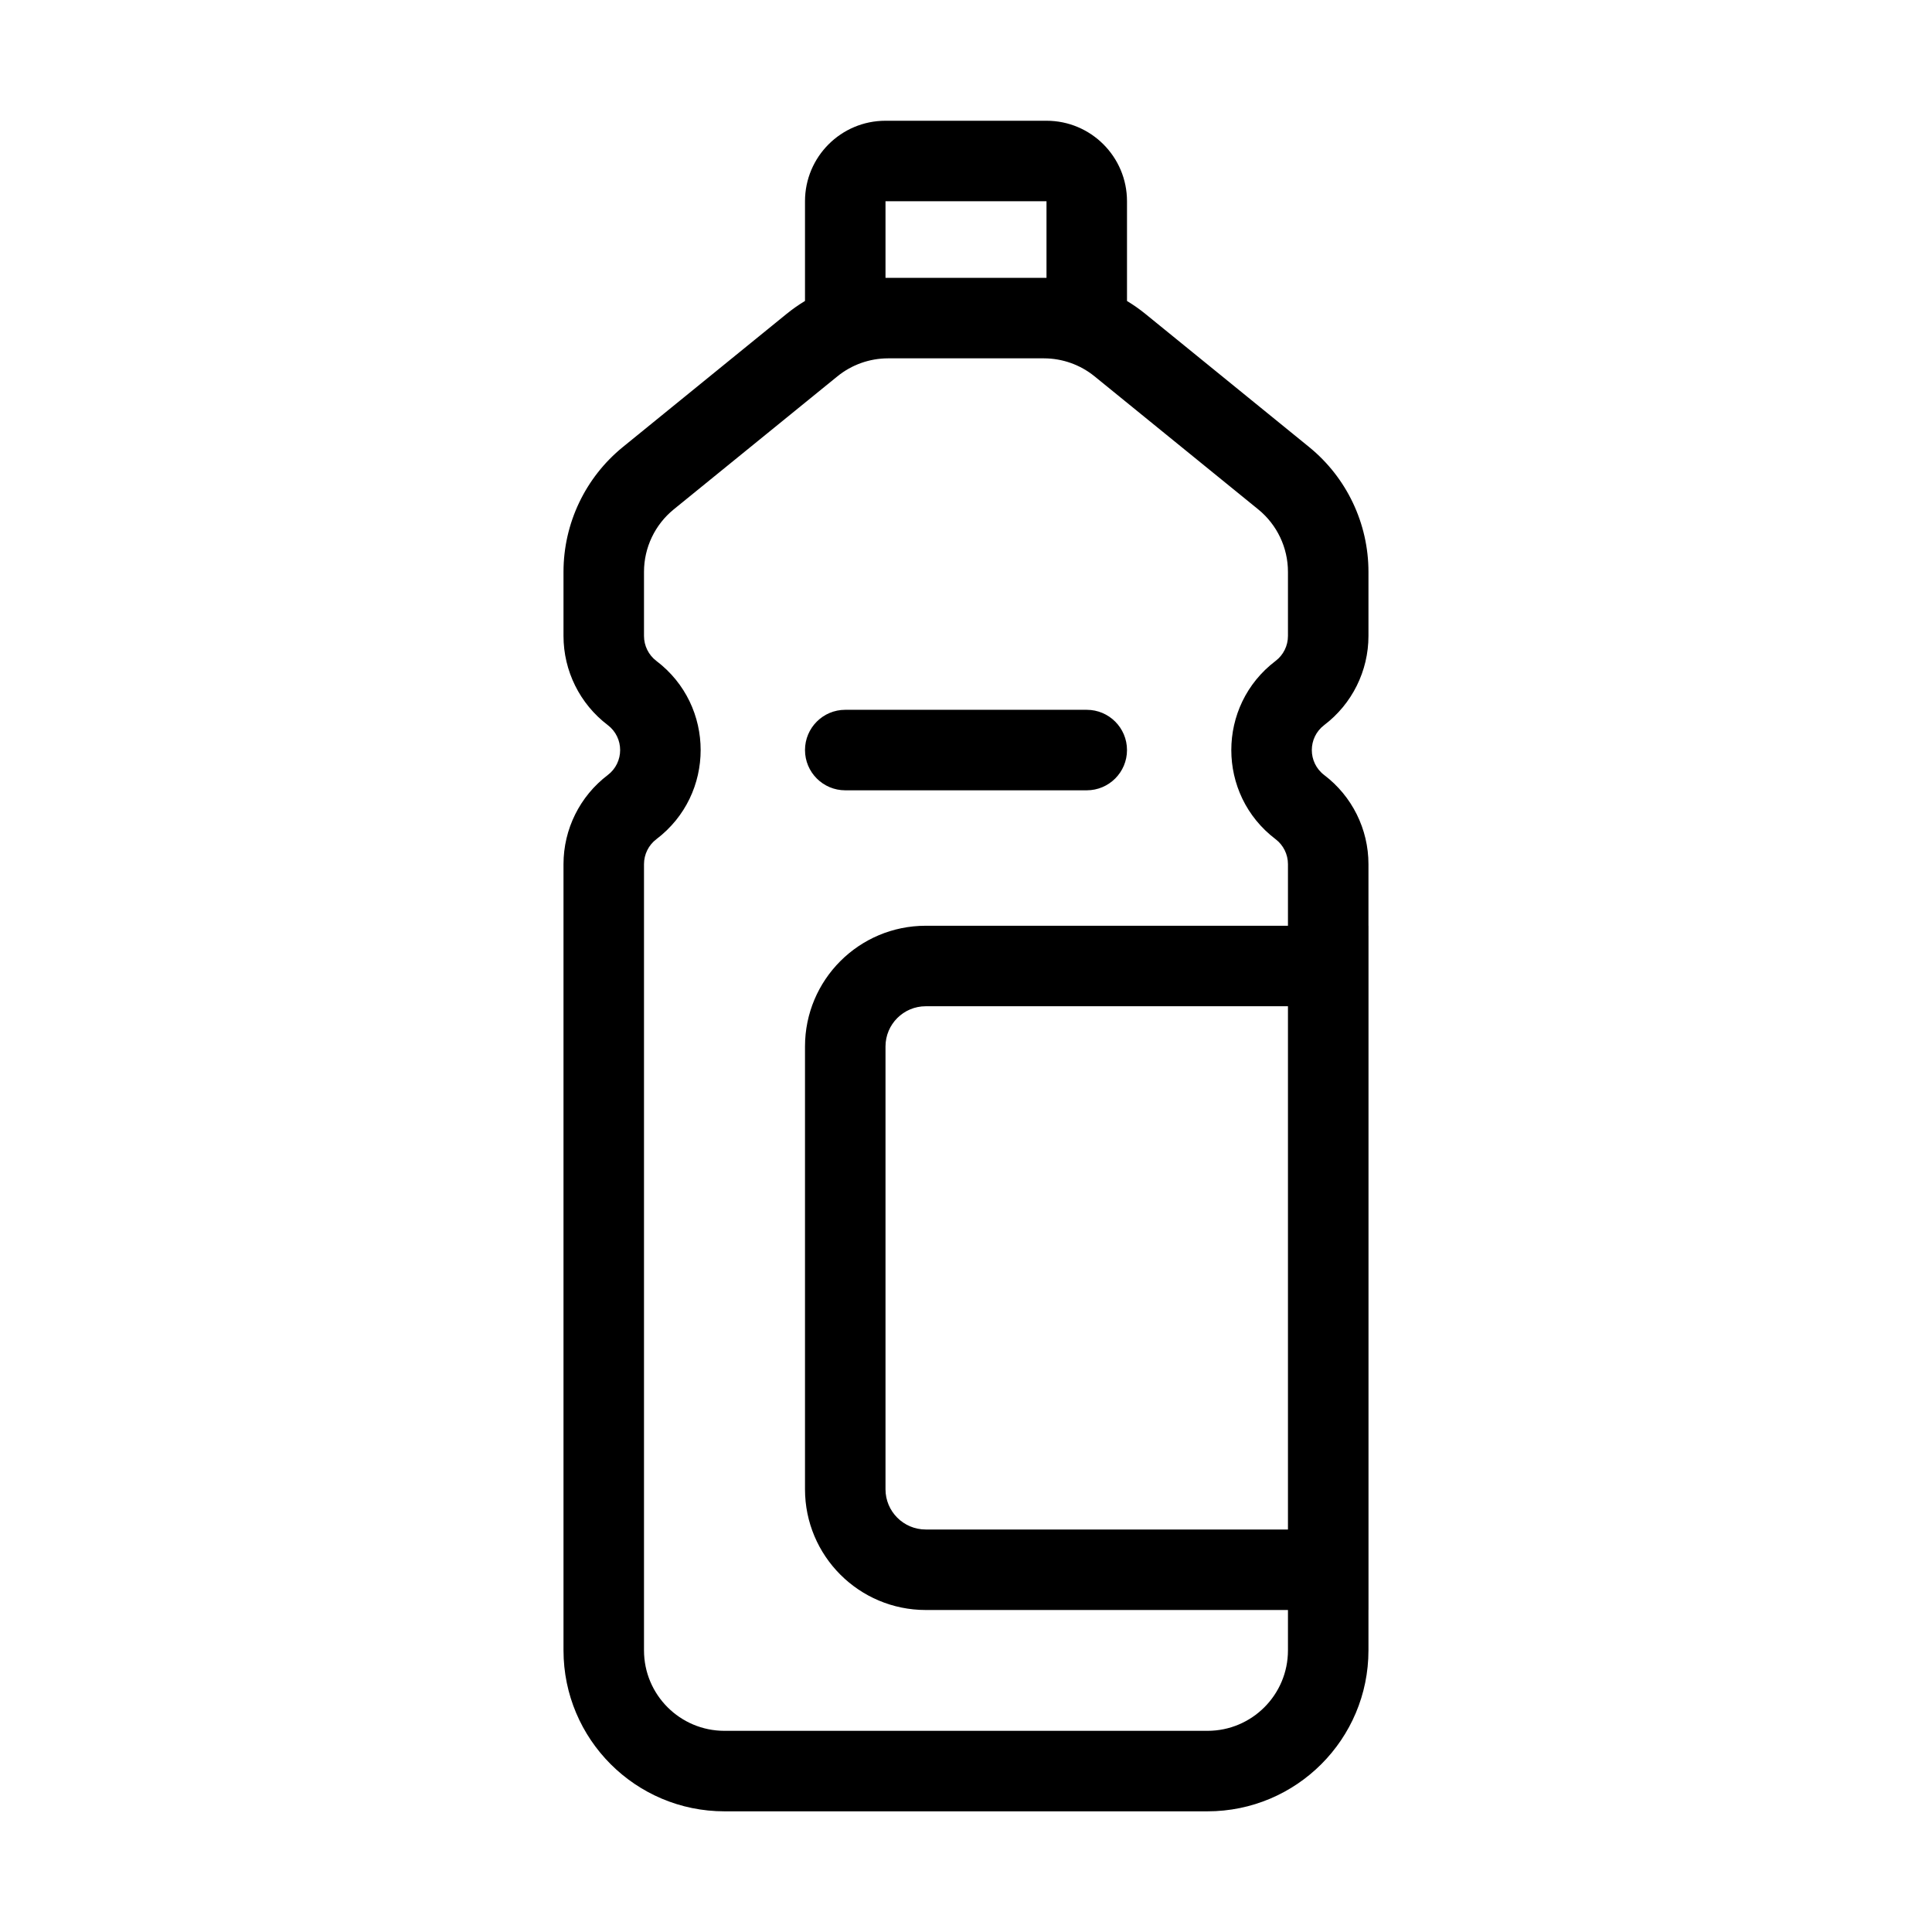 <svg width="48" height="48" viewBox="0 0 48 48" xmlns="http://www.w3.org/2000/svg">
<path fill-rule="evenodd" clip-rule="evenodd" d="M22 3C20.896 3 20 3.895 20 5V7.477C19.841 7.573 19.688 7.681 19.542 7.799L15.476 11.105C14.542 11.864 14 13.004 14 14.208V15.8C14 16.669 14.407 17.489 15.099 18.014C15.51 18.326 15.51 18.944 15.099 19.256C14.407 19.781 14 20.6 14 21.47V41.002C14 43.211 15.791 45.002 18 45.002H29.999C32.208 45.002 33.999 43.211 33.999 41.002V40H34V39V24V23H33.999V21.47C33.999 20.6 33.592 19.781 32.9 19.256C32.489 18.944 32.489 18.326 32.9 18.014C33.592 17.489 33.999 16.669 33.999 15.8V14.208C33.999 13.004 33.457 11.864 32.523 11.105L28.457 7.799C28.312 7.681 28.159 7.574 28 7.478V5C28 3.895 27.104 3 26 3H22ZM22.061 8.903H25.938C26.396 8.904 26.84 9.062 27.195 9.351L31.261 12.656C31.728 13.036 31.999 13.606 31.999 14.208V15.8C31.999 16.044 31.885 16.274 31.691 16.421C30.225 17.533 30.225 19.737 31.691 20.849C31.885 20.996 31.999 21.226 31.999 21.47V23H23C21.343 23 20 24.343 20 26V37C20 38.657 21.343 40 23 40H31.999V41.002C31.999 42.107 31.104 43.002 29.999 43.002H18C16.895 43.002 16 42.107 16 41.002V21.47C16 21.226 16.114 20.996 16.308 20.849C17.774 19.737 17.774 17.533 16.308 16.421C16.114 16.274 16 16.044 16 15.8V14.208C16 13.606 16.271 13.036 16.738 12.656L20.804 9.351C21.159 9.062 21.603 8.904 22.061 8.903ZM25.94 6.903H26L26 5L22 5V6.903H22.059C22.061 6.903 22.063 6.903 22.065 6.903H25.934C25.936 6.903 25.938 6.903 25.94 6.903ZM31.999 38V25H23C22.448 25 22 25.448 22 26V37C22 37.552 22.448 38 23 38H31.999ZM20 18.635C20 18.083 20.448 17.635 21 17.635H27C27.552 17.635 28 18.083 28 18.635C28 19.187 27.552 19.635 27 19.635H21C20.448 19.635 20 19.187 20 18.635Z"/>
</svg>
